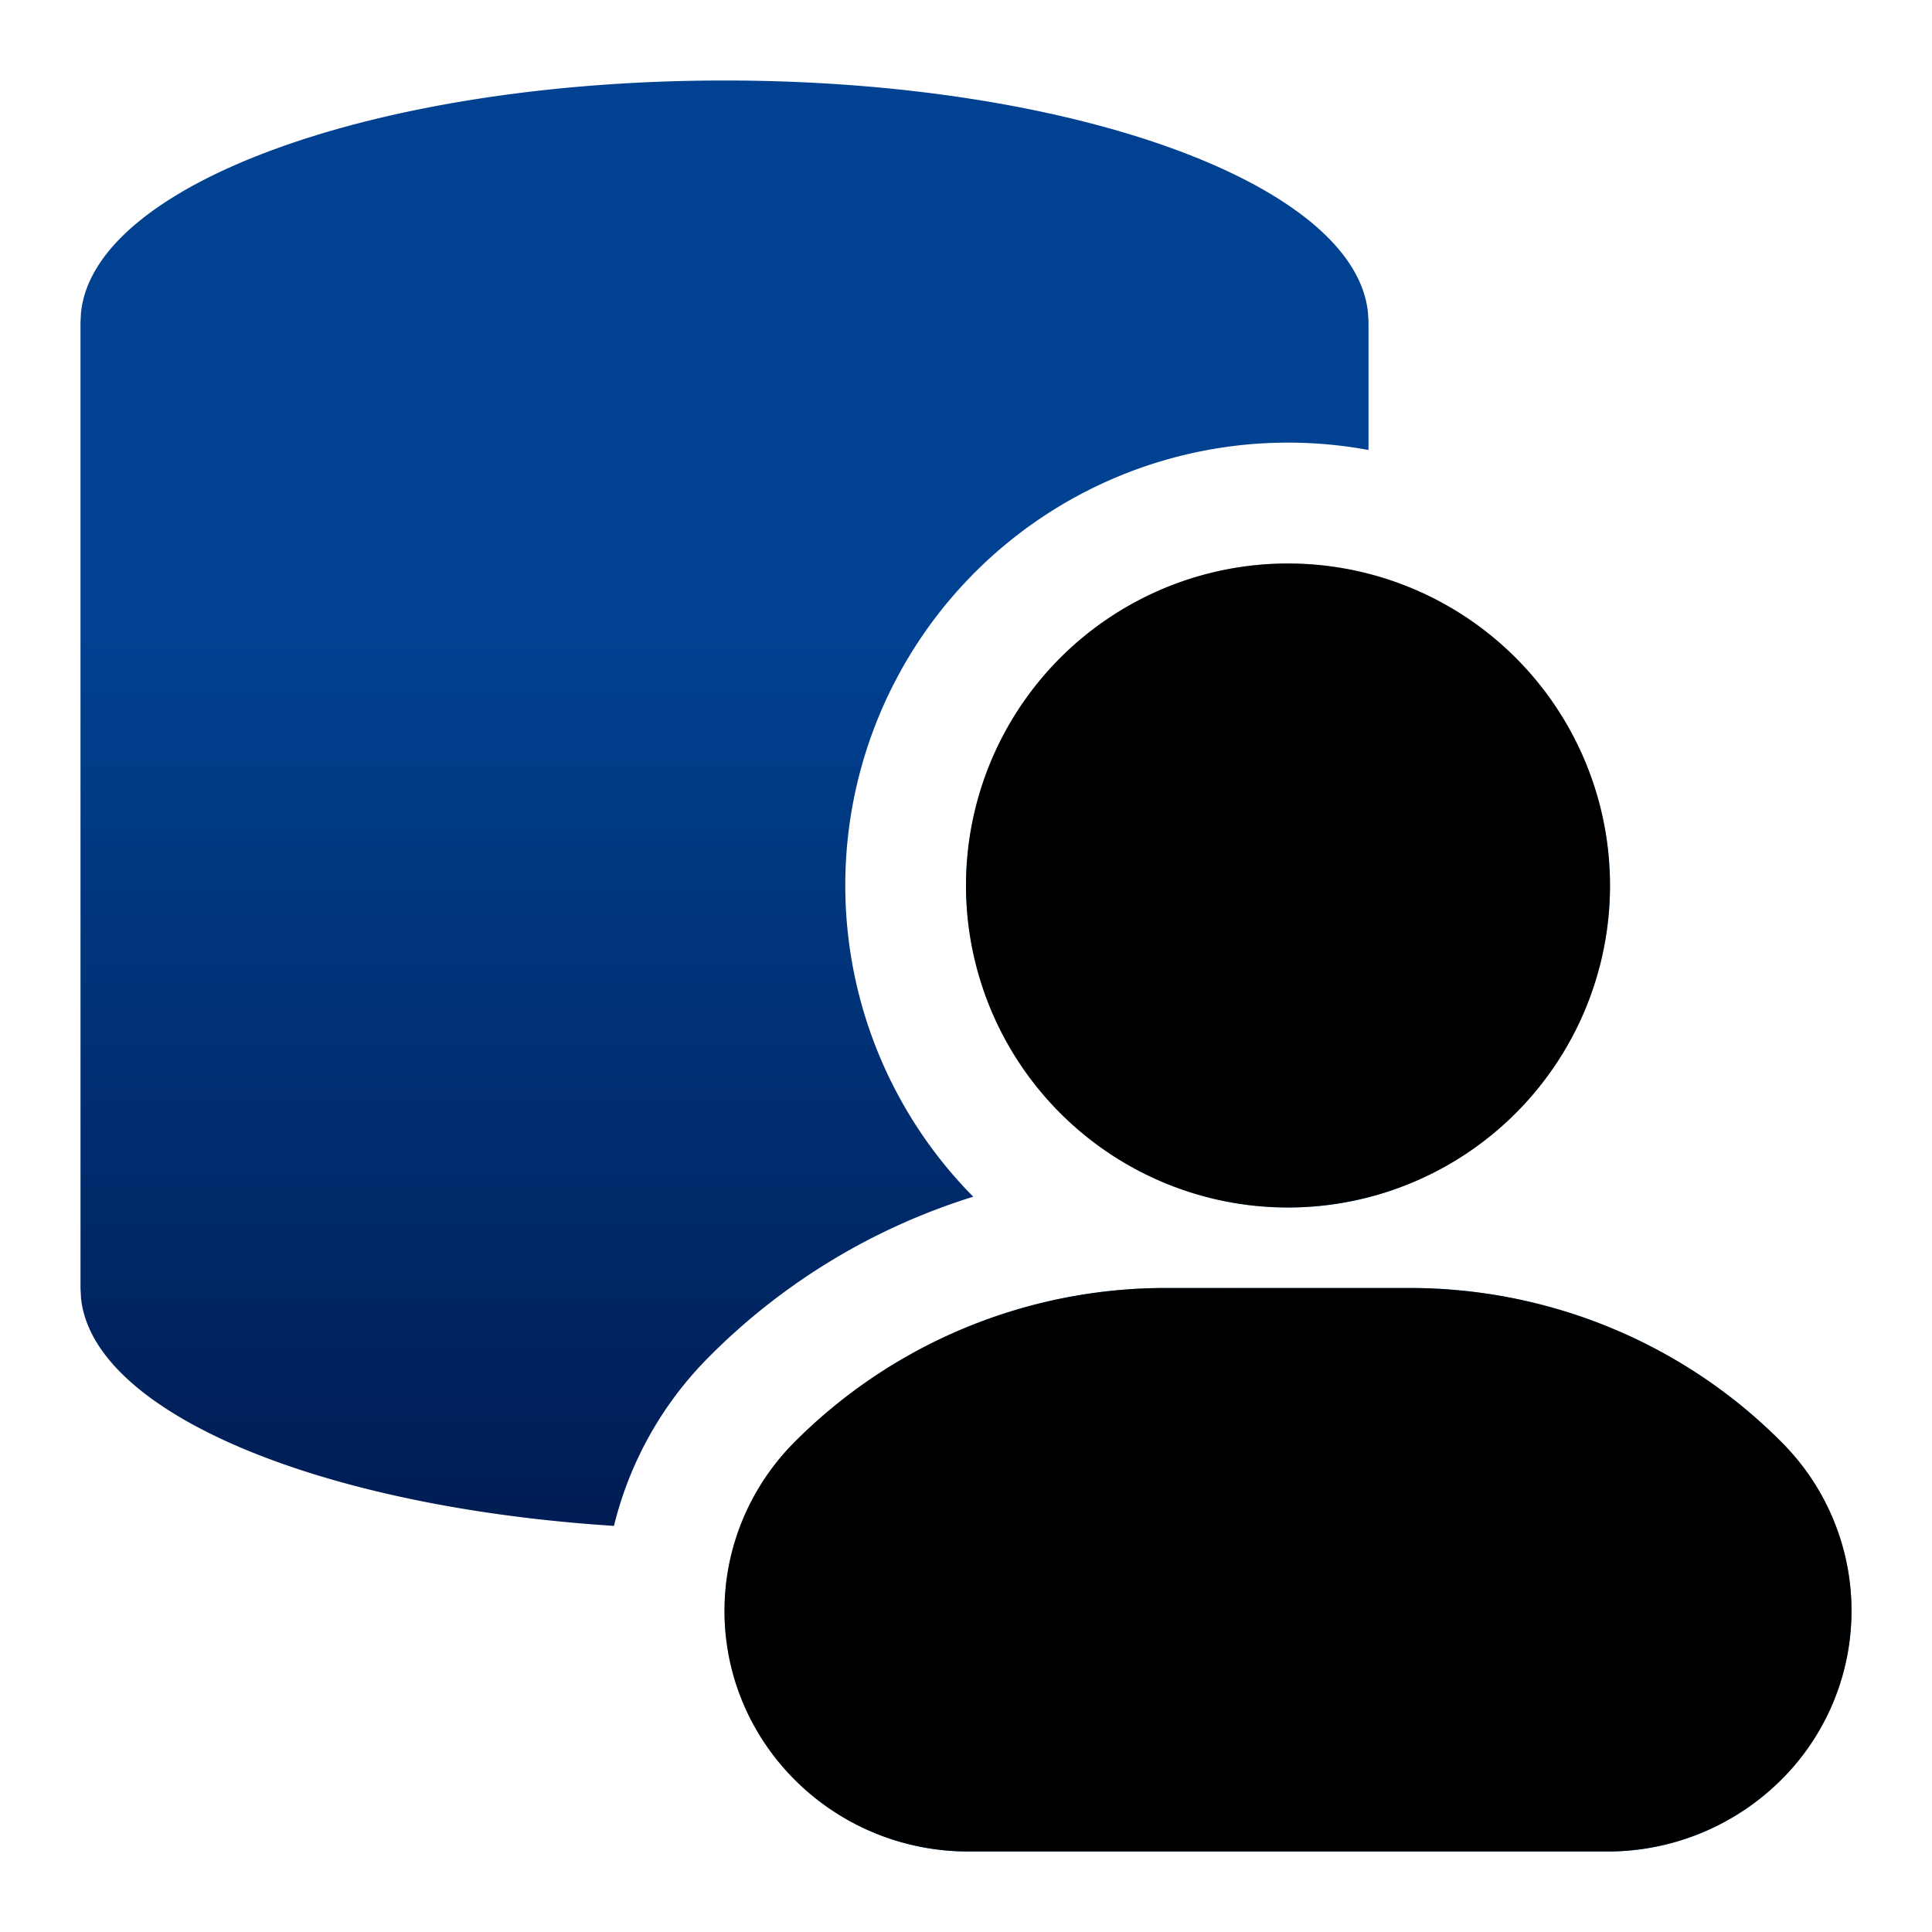 <svg width="24" height="24" viewBox="0 0 24 24" xmlns="http://www.w3.org/2000/svg" xmlns:xlink="http://www.w3.org/1999/xlink">
    <defs>
        <linearGradient x1="50%" y1="0%" x2="50%" y2="100%" id="a">
            <stop stop-color="#004191" offset="0%"/>
            <stop stop-color="#004191" offset="38.411%"/>
            <stop stop-color="#001C53" offset="100%"/>
        </linearGradient>
        <linearGradient x1="65.691%" y1="86.022%" x2="-32.351%" y2="-76.822%" id="b">
            <stop stop-color="#189BFF" offset="0%"/>
            <stop stop-color="#FFF5DB" offset="100%"/>
        </linearGradient>
        <filter x="-7.1%" y="-6.2%" width="114.3%" height="112.5%" filterUnits="objectBoundingBox" id="d">
            <feGaussianBlur stdDeviation="1" in="SourceAlpha" result="shadowBlurInner1"/>
            <feOffset in="shadowBlurInner1" result="shadowOffsetInner1"/>
            <feComposite in="shadowOffsetInner1" in2="SourceAlpha" operator="arithmetic" k2="-1" k3="1" result="shadowInnerInner1"/>
            <feColorMatrix values="0 0 0 0 0 0 0 0 0 0.355 0 0 0 0 0.848 0 0 0 0.642 0" in="shadowInnerInner1"/>
        </filter>
        <path d="M16.513 15c1.743 0 3.411.694 4.627 1.924a2.96 2.96 0 0 1-.057 4.228 3.055 3.055 0 0 1-2.115.848h-7.936C9.358 22 8 20.662 8 19.01c0-.779.309-1.527.86-2.086A6.504 6.504 0 0 1 13.486 15zM15 6a4 4 0 1 1 0 8 4 4 0 0 1 0-8z" id="c"/>
    </defs>
    <g fill="none" fill-rule="evenodd">
        <path d="M0 0h24v24H0z"/>
        <path d="M8 0c4.318 0 7.837 1.283 7.994 2.888L16 3v1.59a5.5 5.5 0 0 0-4.91 9.276 7.95 7.95 0 0 0-3.297 2.004 4.478 4.478 0 0 0-1.166 2.085C2.969 17.72.161 16.553.007 15.131L0 15.007V3l.006-.112C.163 1.283 3.682 0 8 0z" fill="url(#a)" fill-rule="nonzero" transform="translate(1 1)"/>
        <g transform="translate(1 1)">
            <use fill="url(#b)" xlink:href="#c"/>
            <use fill="#000" filter="url(#d)" xlink:href="#c"/>
        </g>
    </g>
</svg>

